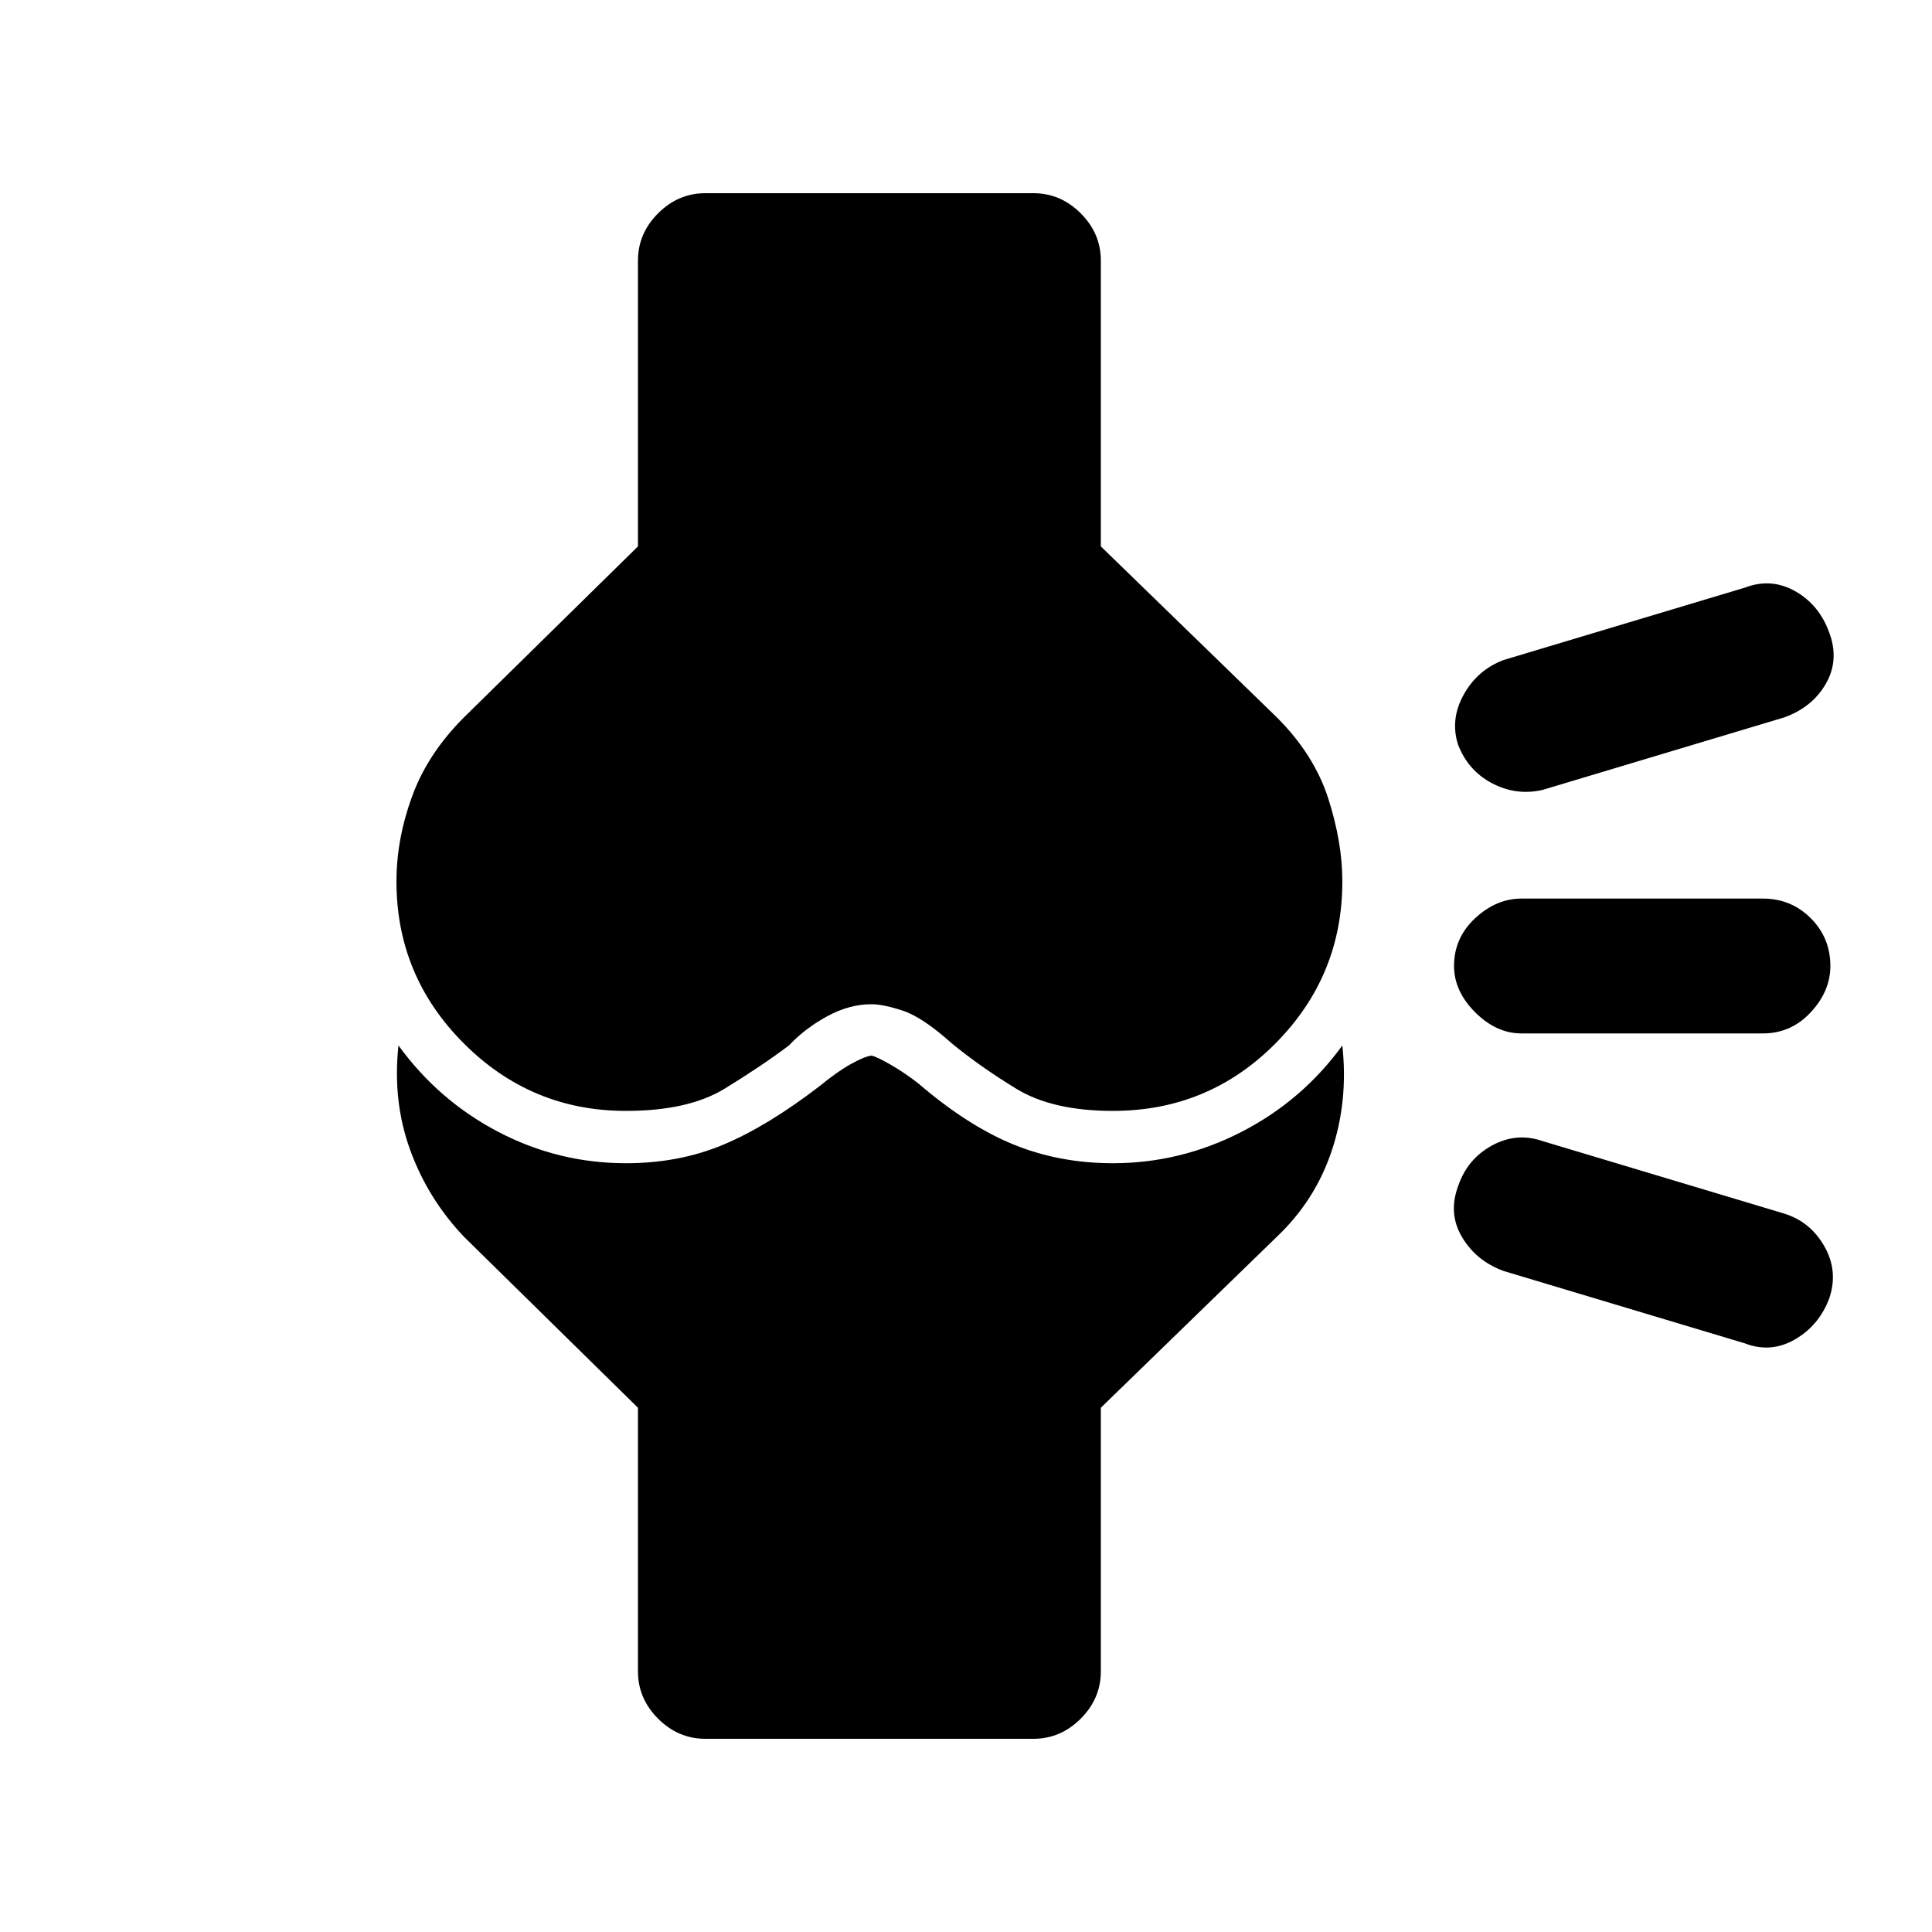 <svg xmlns="http://www.w3.org/2000/svg" height="20" viewBox="0 -960 960 960" width="20"><path d="m317-260.5-86.5-85q-18-19-26.75-43.25T198-440.5q20 27.5 49.75 43T311-382q26.5 0 48.5-9.25t48-29.25q8.5-7 15.25-10.75T433-435.5q2.5.5 9.5 4.5t14 9.5q24.5 21 47.25 30.25T553-382q33.5 0 63.75-15.5t50.25-43q3 27.5-5.25 52.25T634.5-345.5l-87.5 85v131q0 13.5-10 23.5t-23.5 10h-163Q337-96 327-106t-10-23.5v-131Zm430-68q-13.5-5-20.5-16.75t-2-25.25q4.5-13.5 16.75-20.25T766.5-393l120 36q13 4 20 16.25T909-315q-5 13.5-17 20.5t-25 2l-120-36Zm9-118q-12.5 0-23-10.5t-10.5-23q0-14 10.5-23.75t23-9.75h120q14 0 23.75 9.75T909.5-480q0 12.5-9.75 23T876-446.5H756Zm10.5-121q-13 3-25-3.25t-17-19.25q-4-12.5 2.75-24.75T747-632l120-36q13-5 25 1.75t17 20.75q5 13.5-1.75 25.25T886.5-603.5l-120 36ZM311-408q-47 0-80.5-33.5T197-522q0-21 7.75-42.25t25.75-39.25l86.5-85v-142q0-13.5 10-23.5t23.5-10h163q13.5 0 23.5 10t10 23.5v142l87.5 85Q653-585 660-563.25t7 41.25q0 47-33.25 80.5T553-408q-30 0-48-11t-32-22.5q-14.5-13-24.25-16.25T433-461q-11 0-22 6t-19 14.5Q378-430 360-419t-49 11Z"/></svg>